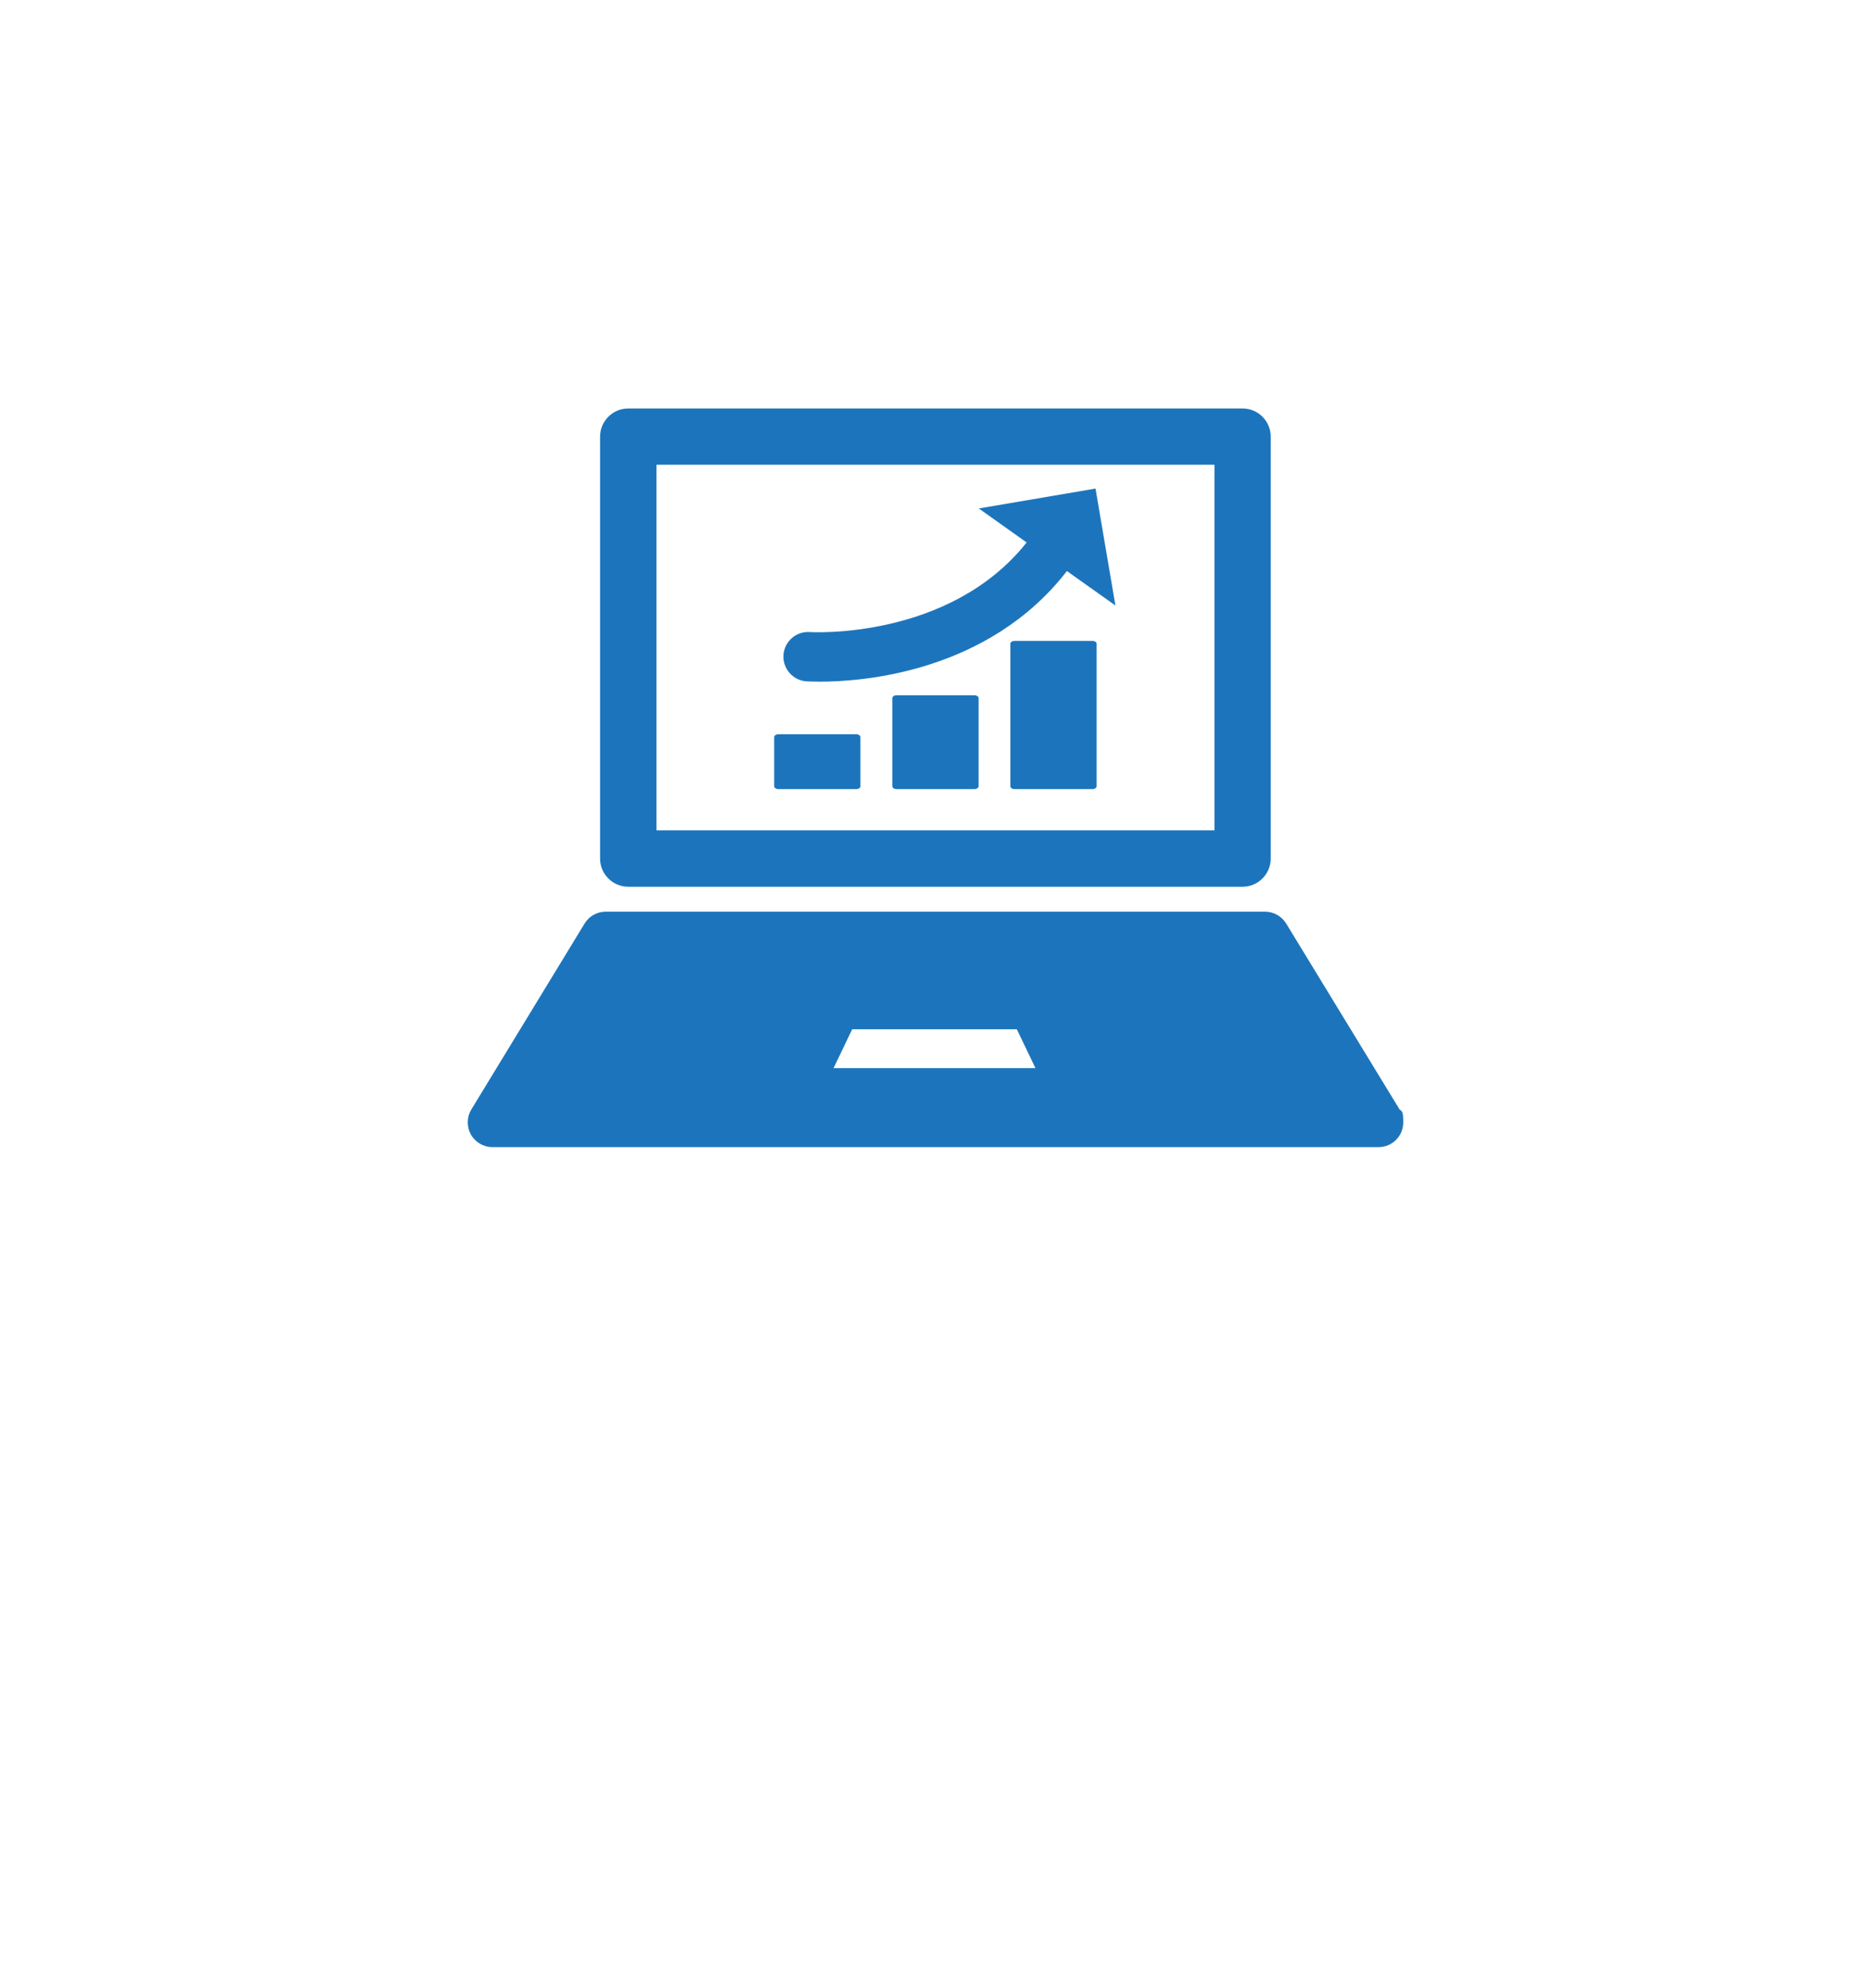 <svg width="80" height="85" viewBox="0 0 80 85" fill="none" xmlns="http://www.w3.org/2000/svg">
<g filter="url(#filter0_d_966_957)">
<g filter="url(#filter1_dd_966_957)">
<path d="M12 24.375C12 17.405 12 13.92 13.356 11.258C14.55 8.917 16.453 7.013 18.795 5.82C21.457 4.463 24.942 4.463 31.911 4.463H48.089C55.058 4.463 58.543 4.463 61.205 5.82C63.547 7.013 65.451 8.917 66.644 11.258C68 13.92 68 17.405 68 24.375V40.552C68 47.522 68 51.007 66.644 53.669C65.451 56.01 63.547 57.914 61.205 59.107C58.543 60.463 55.058 60.463 48.089 60.463H31.911C24.942 60.463 21.457 60.463 18.795 59.107C16.453 57.914 14.55 56.01 13.356 53.669C12 51.007 12 47.522 12 40.552V24.375Z" fill="white"/>
</g>
<path d="M59.804 46.368L54.995 38.485C54.805 38.174 54.461 37.978 54.096 37.978H25.894C25.529 37.978 25.185 38.167 24.995 38.485L20.152 46.435C19.956 46.76 19.95 47.165 20.132 47.503C20.321 47.834 20.672 48.043 21.051 48.043H58.946C59.527 48.043 60 47.57 60 46.989C60 46.408 59.926 46.55 59.804 46.381V46.368ZM44.193 44.666H35.641L36.438 43.004H43.477L44.274 44.666H44.193Z" fill="#1C75BC"/>
<path d="M26.861 36.911H53.131C53.793 36.911 54.333 36.37 54.333 35.708V17.666C54.333 17.004 53.793 16.463 53.131 16.463H26.861C26.199 16.463 25.658 17.004 25.658 17.666V35.708C25.658 36.37 26.199 36.911 26.861 36.911ZM28.07 18.868H51.928V34.499H28.07V18.868Z" fill="#1C75BC"/>
<path d="M36.614 30.392H33.277C33.183 30.392 33.102 30.446 33.102 30.514V32.615C33.102 32.682 33.183 32.736 33.277 32.736H36.614C36.709 32.736 36.79 32.682 36.79 32.615V30.514C36.79 30.446 36.709 30.392 36.614 30.392Z" fill="#1C75BC"/>
<path d="M41.667 28.724H38.33C38.235 28.724 38.154 28.778 38.154 28.845V32.614C38.154 32.682 38.235 32.736 38.33 32.736H41.667C41.761 32.736 41.843 32.682 41.843 32.614V28.845C41.843 28.778 41.761 28.724 41.667 28.724Z" fill="#1C75BC"/>
<path d="M46.714 26.4H43.377C43.282 26.4 43.201 26.454 43.201 26.522V32.615C43.201 32.682 43.282 32.736 43.377 32.736H46.714C46.808 32.736 46.889 32.682 46.889 32.615V26.522C46.889 26.454 46.808 26.4 46.714 26.4Z" fill="#1C75BC"/>
<path d="M41.843 20.732L43.897 22.192C40.58 26.366 34.683 26.028 34.622 26.022C34.041 25.981 33.541 26.42 33.501 27.001C33.46 27.582 33.899 28.089 34.48 28.129C34.527 28.129 34.73 28.143 35.061 28.143C36.844 28.143 42.248 27.764 45.619 23.414L47.693 24.887L46.842 19.888L41.843 20.739V20.732Z" fill="#1C75BC"/>
</g>
<defs>
<filter id="filter0_d_966_957" x="6" y="-0.537" width="68" height="68" filterUnits="userSpaceOnUse" color-interpolation-filters="sRGB">
<feFlood flood-opacity="0" result="BackgroundImageFix"/>
<feColorMatrix in="SourceAlpha" type="matrix" values="0 0 0 0 0 0 0 0 0 0 0 0 0 0 0 0 0 0 127 0" result="hardAlpha"/>
<feOffset dy="1"/>
<feGaussianBlur stdDeviation="1"/>
<feColorMatrix type="matrix" values="0 0 0 0 0.063 0 0 0 0 0.094 0 0 0 0 0.157 0 0 0 0.05 0"/>
<feBlend mode="normal" in2="BackgroundImageFix" result="effect1_dropShadow_966_957"/>
<feBlend mode="normal" in="SourceGraphic" in2="effect1_dropShadow_966_957" result="shape"/>
</filter>
<filter id="filter1_dd_966_957" x="0" y="4.463" width="80" height="80" filterUnits="userSpaceOnUse" color-interpolation-filters="sRGB">
<feFlood flood-opacity="0" result="BackgroundImageFix"/>
<feColorMatrix in="SourceAlpha" type="matrix" values="0 0 0 0 0 0 0 0 0 0 0 0 0 0 0 0 0 0 127 0" result="hardAlpha"/>
<feMorphology radius="2" operator="erode" in="SourceAlpha" result="effect1_dropShadow_966_957"/>
<feOffset dy="4"/>
<feGaussianBlur stdDeviation="3"/>
<feColorMatrix type="matrix" values="0 0 0 0 0.063 0 0 0 0 0.094 0 0 0 0 0.157 0 0 0 0.05 0"/>
<feBlend mode="normal" in2="BackgroundImageFix" result="effect1_dropShadow_966_957"/>
<feColorMatrix in="SourceAlpha" type="matrix" values="0 0 0 0 0 0 0 0 0 0 0 0 0 0 0 0 0 0 127 0" result="hardAlpha"/>
<feMorphology radius="4" operator="erode" in="SourceAlpha" result="effect2_dropShadow_966_957"/>
<feOffset dy="12"/>
<feGaussianBlur stdDeviation="8"/>
<feColorMatrix type="matrix" values="0 0 0 0 0.063 0 0 0 0 0.094 0 0 0 0 0.157 0 0 0 0.1 0"/>
<feBlend mode="normal" in2="effect1_dropShadow_966_957" result="effect2_dropShadow_966_957"/>
<feBlend mode="normal" in="SourceGraphic" in2="effect2_dropShadow_966_957" result="shape"/>
</filter>
</defs>
</svg>
